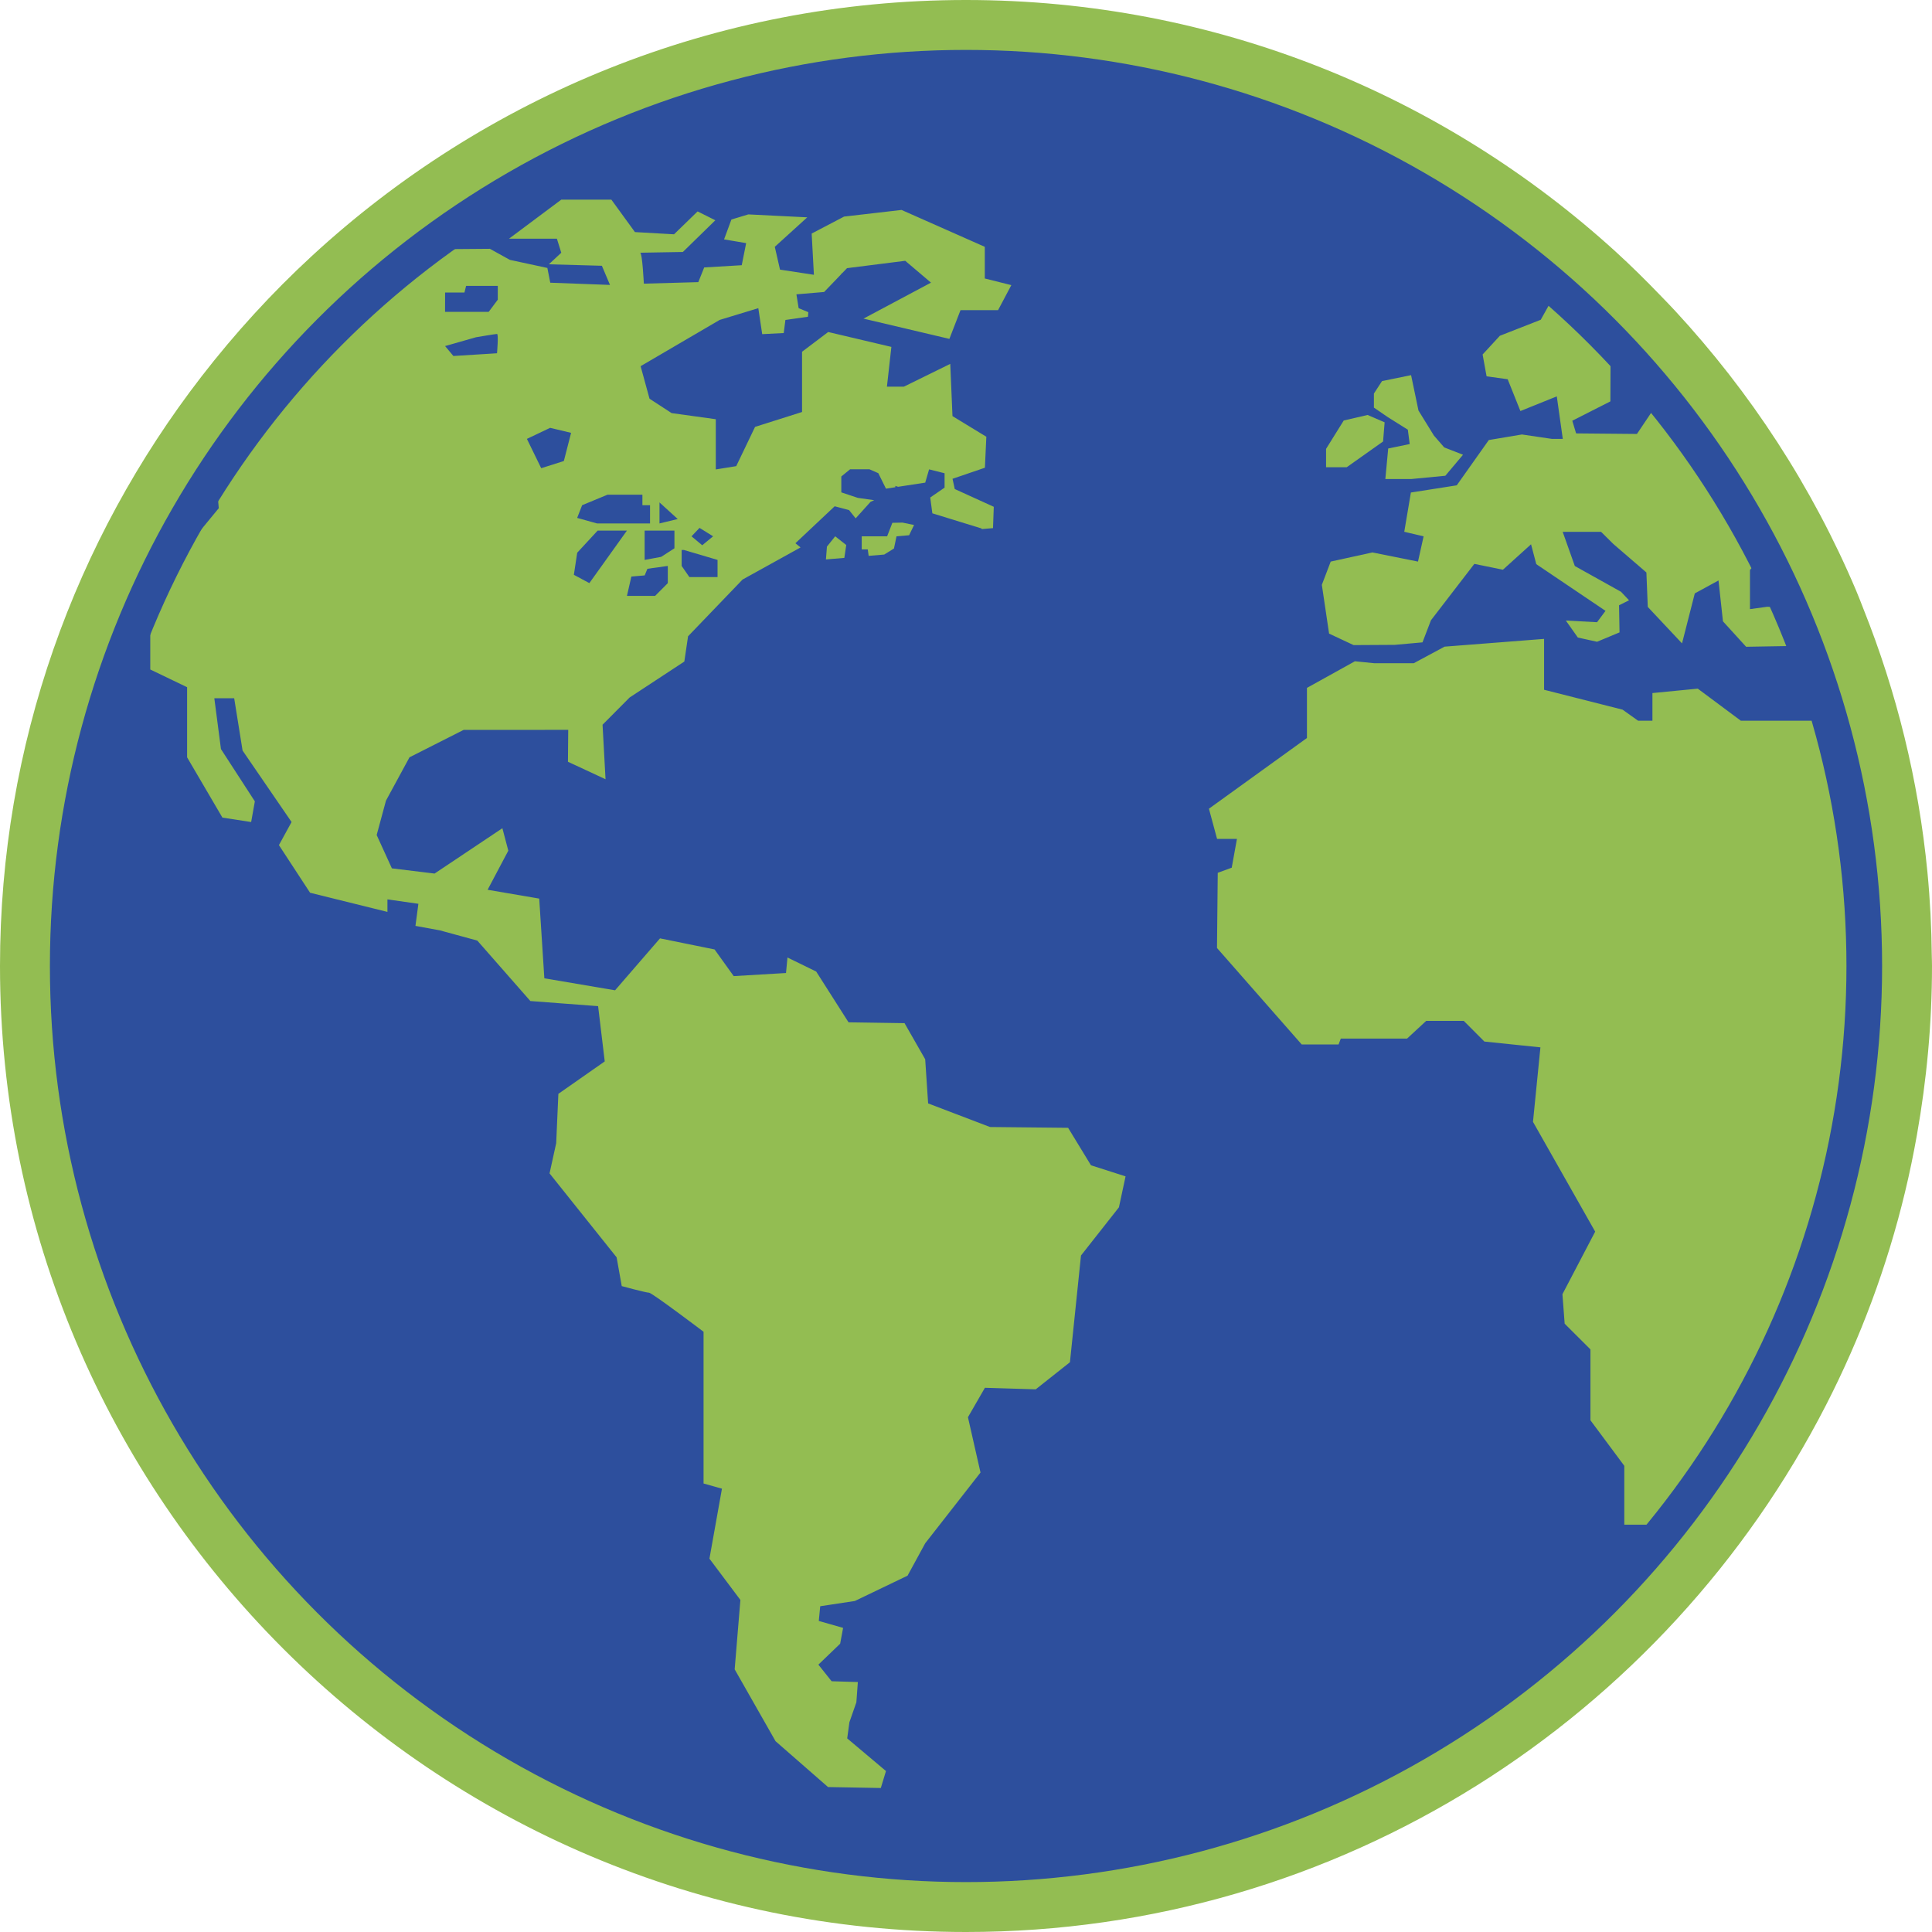 <svg width="542" height="542" viewBox="0 0 542 542" fill="none" xmlns="http://www.w3.org/2000/svg">
<circle cx="271" cy="271" r="261" fill="#2D4F9D"/>
<path d="M394.951 120.549L395.475 124.572L389.444 125.821L388.642 134.393H395.865L405.473 133.467L410.434 127.571L405.161 125.52L402.274 122.198L397.938 115.176L395.865 105.244L387.717 106.905L385.432 110.405V114.351L389.355 117.037L394.951 120.549Z" fill="#93BD52"/>
<path d="M388.007 123.85L388.441 118.478L383.659 116.416L376.971 117.965L372.011 125.924V131.084H377.796L388.007 123.85Z" fill="#93BD52"/>
<path d="M250.344 146.667L248.873 150.457H241.75V154.135H243.445C243.445 154.135 243.545 154.915 243.69 155.941L248.059 155.573L250.79 153.879L251.504 150.457L255.037 150.156L256.43 147.28L253.187 146.611L250.344 146.667Z" fill="#93BD52"/>
<path d="M231.986 153.343L231.707 156.944L236.868 156.509L237.403 152.898L234.304 150.457L231.986 153.343Z" fill="#93BD52"/>
<path d="M541.943 268.197C541.865 260.271 541.463 252.402 540.717 244.655C538.209 218.829 532.033 194.072 522.782 170.865C522.09 169.137 521.455 167.387 520.719 165.682C508.391 136.556 491.08 110.039 469.89 87.155C468.497 85.661 467.081 84.19 465.666 82.741C461.664 78.583 457.551 74.526 453.293 70.636C405.117 26.774 341.134 0 270.999 0C200.273 0 135.834 27.253 87.524 71.784C76.266 82.161 65.922 93.486 56.536 105.613C21.134 151.403 0 208.763 0 270.994C0 420.436 121.577 542 271.01 542C376.124 542 467.382 481.809 512.304 394.108C521.912 375.359 529.392 355.374 534.43 334.429C535.712 329.112 536.815 323.773 537.774 318.367C540.505 302.974 541.999 287.146 541.999 270.994C542.01 270.058 541.954 269.133 541.943 268.197ZM490.935 159.886L492.507 158.125C494.569 162.126 496.498 166.195 498.337 170.319L495.773 170.219L490.935 170.887V159.886V159.886ZM451.777 112.602L451.821 100.497C456.08 105.011 460.182 109.66 464.105 114.475L459.223 121.742L442.157 121.586L441.087 118.031L451.777 112.602ZM124.866 82.518V82.061H130.294L130.762 80.199H139.646V84.078L137.094 87.489H124.855L124.866 82.518ZM133.538 94.612C133.538 94.612 138.966 93.687 139.434 93.687C139.903 93.687 139.434 99.104 139.434 99.104L127.195 99.873L124.866 97.086L133.538 94.612ZM508.202 202.187H488.372L476.289 193.192L463.57 194.429V202.187H459.546L455.199 199.088L433.173 193.504V179.236L405.262 181.41L396.612 186.058H385.532L380.103 185.512L366.649 192.98V207.036L339.15 226.876L341.435 235.348H347.009L345.549 243.418L341.625 244.856L341.413 265.945L365.178 293.009H375.522L376.146 291.359H394.739L400.101 286.399H410.645L416.431 292.195L432.148 293.823L430.063 314.722L447.508 345.52L438.323 363.076L438.947 371.347L446.181 378.558V398.444L455.678 411.218V427.737H463.882C418.225 483.793 348.737 519.696 270.988 519.696C133.861 519.707 22.294 408.13 22.294 270.994C22.294 236.474 29.383 203.569 42.146 173.663V165.905L51.041 155.104C54.129 149.274 57.439 143.59 60.973 138.05L61.374 142.564L51.052 155.104C47.853 161.145 44.866 167.321 42.157 173.663V187.819L52.49 192.79V212.464L62.399 229.373L70.459 230.611L71.495 224.814L61.987 210.146L60.126 195.889H65.699L68.051 210.558L81.795 230.611L78.25 237.087L86.989 250.451L108.692 255.824V252.313L117.375 253.55L116.55 259.748L123.372 260.996L133.906 263.872L148.787 280.826L167.792 282.264L169.653 297.768L156.645 306.864L156.032 320.708L154.17 329.179L172.986 352.732L174.424 360.802C174.424 360.802 181.246 362.652 182.082 362.652C182.907 362.652 197.375 373.609 197.375 373.609V416.178L202.536 417.627L199.025 437.267L207.708 448.848L206.103 468.31L217.573 488.474L232.298 501.337L247.101 501.605L248.55 496.845L237.671 487.683L238.295 483.135L240.245 477.562L240.658 471.877L233.301 471.654L229.589 466.995L235.698 461.121L236.522 456.684L229.701 454.734L230.102 450.61L239.822 449.138L254.602 442.038L259.563 432.942L275.068 413.102L271.545 397.586L276.305 389.326L290.562 389.761L300.159 382.159L303.258 352.219L313.903 338.698L315.765 330.015L306.056 326.905L299.646 316.394L277.743 316.171L260.376 309.55L259.552 297.166L253.755 287.034L238.05 286.8L228.976 272.555L220.917 268.62L220.505 272.967L205.835 273.837L200.463 266.357L185.158 263.248L172.551 277.816L152.71 274.45L151.272 252.09L136.793 249.615L142.6 238.647L140.939 232.349L121.912 245.068L109.94 243.607L105.671 234.255L108.279 224.614L114.878 212.453L130.071 204.762L159.409 204.751L159.331 213.701L169.876 218.606L169.04 203.313L176.642 195.666L191.98 185.59L193.028 178.501L208.321 162.583L224.584 153.577L223.146 152.395L234.159 142.029L238.194 143.099L240.045 145.418L244.225 140.781L245.25 140.324L240.669 139.677L236.021 138.128V133.669L238.484 131.652H243.913L246.398 132.744L248.55 137.091L251.18 136.69V136.311L251.938 136.567L259.563 135.397L260.644 131.674L264.991 132.766V136.801L260.956 139.577H260.967L261.558 144.002L275.369 148.26C275.369 148.26 275.38 148.316 275.402 148.427L278.579 148.16L278.791 142.174L267.845 137.191L267.221 134.316L276.305 131.217L276.706 122.523L267.209 116.738L266.585 102.08L253.566 108.478H248.817L250.066 97.32L232.342 93.14L225.008 98.68V115.578L211.821 119.758L206.538 130.771L200.808 131.696V117.607L188.413 115.89L182.216 111.855L179.719 102.726L201.89 89.752L212.735 86.453L213.828 93.742L219.869 93.43L220.337 89.763L226.658 88.86L226.769 87.578L224.049 86.453L223.425 82.573L231.194 81.916L235.887 77.034L236.143 76.677L236.199 76.699L237.626 75.228L253.956 73.166L261.179 79.296L242.241 89.384L266.34 95.069L269.461 87.01H279.995L283.718 79.987L276.272 78.126V69.242L252.919 58.898L236.801 60.76L227.705 65.519L228.33 77.089L218.821 75.64L217.361 69.242L226.468 60.971L209.937 60.147L205.189 61.585L203.127 67.158L209.324 68.206L208.087 74.403L197.553 75.027L195.904 79.151L180.622 79.575C180.622 79.575 180.198 70.903 179.585 70.903C178.972 70.903 191.568 70.691 191.568 70.691L200.675 61.796L195.703 59.311L189.093 65.731L178.125 65.107L171.515 56.011H157.459L142.79 66.968H156.233L157.459 70.903L153.97 74.147L168.851 74.559L171.125 79.932L154.371 79.308L153.557 75.172L143.024 72.898L137.439 69.8L124.899 69.9C165.952 39.994 216.436 22.293 270.999 22.293C333.889 22.293 391.35 45.801 435.191 84.424L432.237 89.707L420.767 94.199L415.929 99.449L417.044 105.569L422.963 106.394L426.53 115.311L436.74 111.198L438.423 123.125H435.347L426.964 121.887L417.668 123.448L408.672 136.155L395.809 138.172L393.948 149.185L399.376 150.467L397.804 157.545L385.03 154.981L373.315 157.545L370.829 164.066L372.858 177.754L379.736 180.975L391.272 180.908L399.064 180.206L401.438 174.008L413.61 158.192L421.625 159.83L429.517 152.696L430.988 158.27L450.406 171.367L448.032 174.555L439.281 174.086L442.648 178.857L448.032 180.039L454.341 177.408L454.207 169.806L457.005 168.402L454.753 166.016L441.801 158.793L438.39 149.196H449.157L452.602 152.607L461.876 160.599L462.266 170.263L471.874 180.496L475.453 166.473L482.107 162.84L483.356 174.309L489.854 181.443L502.818 181.22C505.326 187.674 507.577 194.239 509.55 200.938L508.202 202.187ZM147.817 123.125L154.326 120.026L160.212 121.43L158.183 129.333L151.83 131.351L147.817 123.125ZM182.36 141.728V146.844H167.491L161.917 145.295L163.311 141.728L170.456 138.774H180.22V141.728H182.36ZM189.205 148.862V153.822L185.482 156.219L180.845 157.077C180.845 157.077 180.845 149.642 180.845 148.862H189.205ZM185.013 146.844V140.948L190.13 145.607L185.013 146.844ZM187.343 158.771V163.598L183.787 167.164H175.884L177.122 161.747L180.856 161.424L181.625 159.563L187.343 158.771ZM167.658 148.862H175.873L165.339 163.586L160.992 161.257L161.929 155.059L167.658 148.862ZM201.299 157.077V161.892H193.396L191.233 158.771V154.29H191.857L201.299 157.077ZM193.998 150.456L196.249 148.093L200.05 150.456L197.007 152.964L193.998 150.456ZM512.237 214.738L513.017 213.824C513.34 215.228 513.686 216.633 513.998 218.06L512.237 214.738Z" fill="#93BD52"/>
<path d="M42.157 165.905V173.663C44.865 167.332 47.853 161.157 51.052 155.104L42.157 165.905Z" fill="#93BD52"/>
<circle cx="271" cy="271" r="252" stroke="#2D4F9D" stroke-width="10"/>
</svg>
